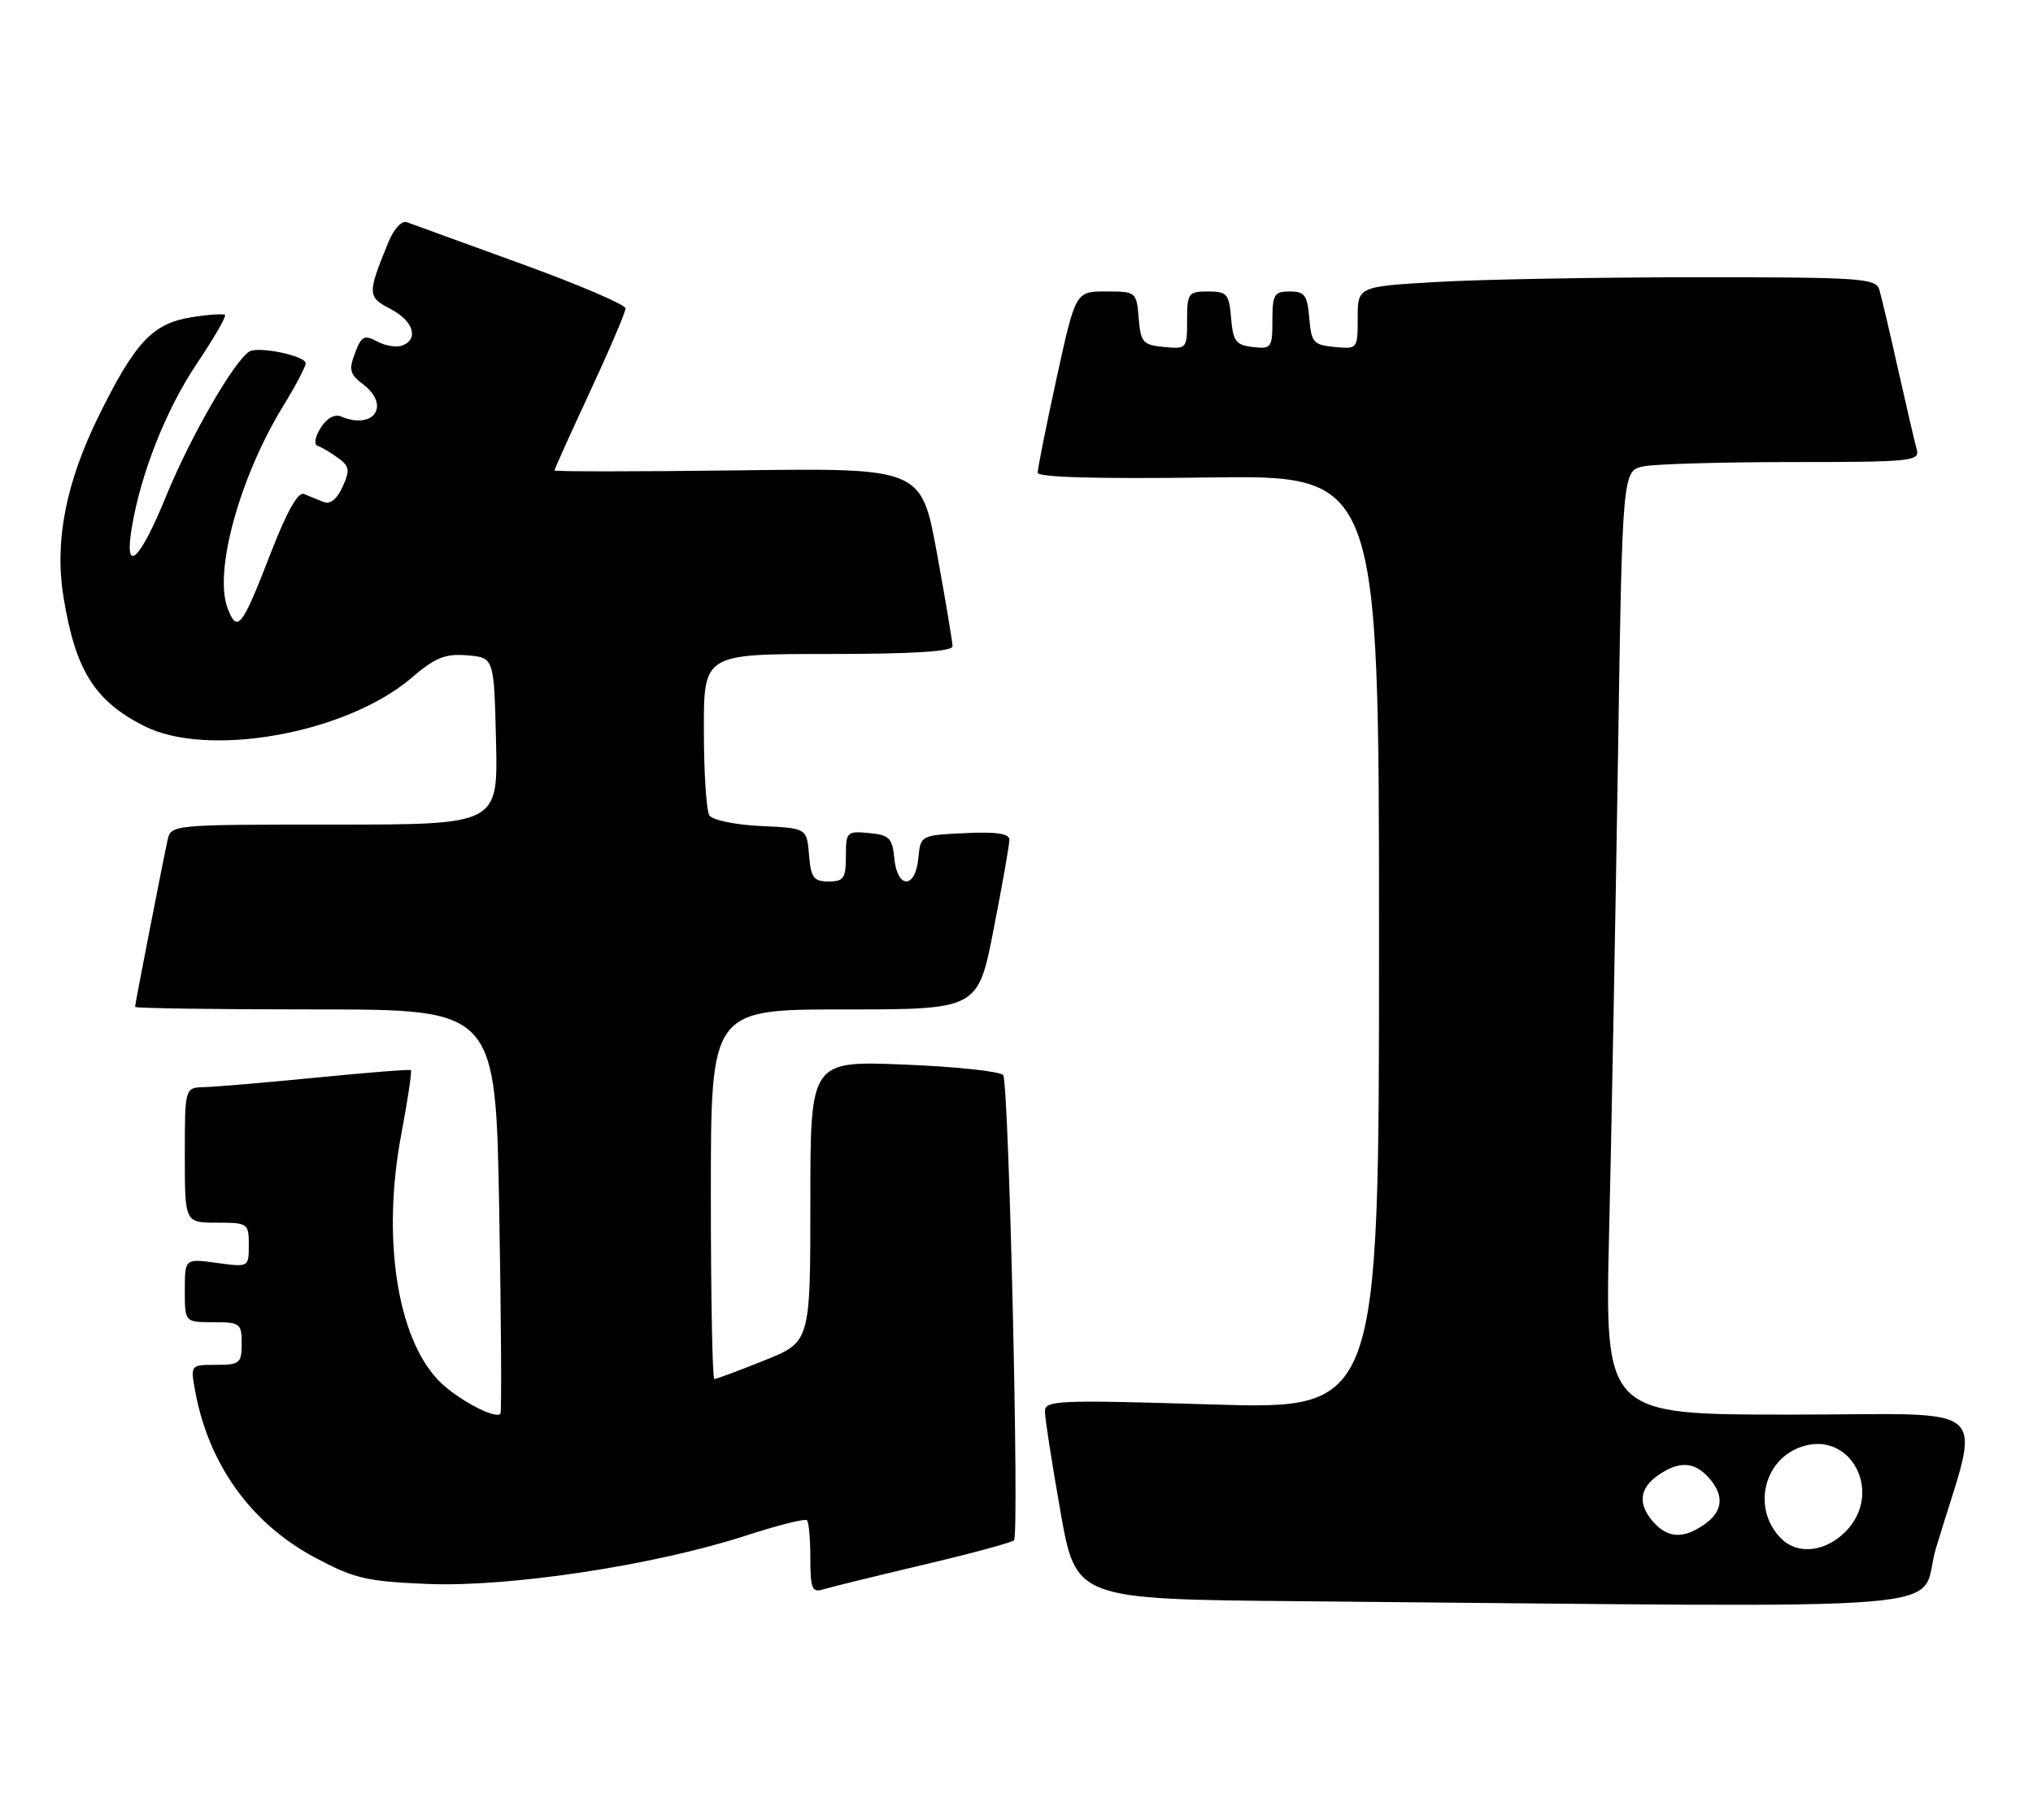 <?xml version="1.0" encoding="UTF-8" standalone="no"?>
<!DOCTYPE svg PUBLIC "-//W3C//DTD SVG 1.1//EN" "http://www.w3.org/Graphics/SVG/1.1/DTD/svg11.dtd" >
<svg xmlns="http://www.w3.org/2000/svg" xmlns:xlink="http://www.w3.org/1999/xlink" version="1.1" viewBox="0 0 286 256">
 <g >
 <path fill="currentColor"
d=" M 272.36 217.75 C 278.70 196.69 281.23 199.00 251.83 199.00 C 225.76 199.00 225.76 199.00 226.37 173.25 C 226.71 159.09 227.26 129.21 227.61 106.85 C 228.23 66.20 228.23 66.20 231.24 65.60 C 232.90 65.27 242.32 65.00 252.19 65.00 C 268.80 65.00 270.10 64.87 269.65 63.25 C 269.38 62.29 268.20 57.23 267.03 52.00 C 265.86 46.77 264.67 41.71 264.38 40.75 C 263.91 39.14 261.80 39.00 238.68 39.00 C 224.83 39.01 208.44 39.30 202.25 39.66 C 191.00 40.31 191.00 40.31 191.00 44.72 C 191.00 49.09 190.97 49.12 187.75 48.81 C 184.78 48.53 184.47 48.17 184.19 44.75 C 183.92 41.53 183.54 41.00 181.44 41.00 C 179.25 41.00 179.00 41.42 179.00 45.07 C 179.00 48.91 178.85 49.12 176.25 48.82 C 173.86 48.54 173.46 48.01 173.19 44.75 C 172.91 41.34 172.61 41.00 169.94 41.00 C 167.17 41.00 167.00 41.23 167.00 45.06 C 167.00 49.05 166.93 49.12 163.75 48.81 C 160.78 48.53 160.47 48.17 160.19 44.75 C 159.88 41.05 159.82 41.00 155.59 41.00 C 151.31 41.00 151.31 41.00 148.63 53.25 C 147.16 59.99 145.97 65.95 145.98 66.50 C 145.99 67.15 154.45 67.38 170.00 67.17 C 194.00 66.84 194.00 66.84 194.00 132.57 C 194.00 198.29 194.00 198.29 170.50 197.57 C 148.74 196.91 147.00 196.98 147.00 198.56 C 147.00 199.50 147.98 205.82 149.18 212.62 C 151.36 224.97 151.36 224.97 182.93 225.25 C 280.15 226.11 269.58 226.99 272.36 217.75 Z  M 129.79 220.15 C 136.55 218.56 142.34 217.00 142.65 216.68 C 143.41 215.92 141.93 152.49 141.13 151.25 C 140.78 150.72 134.54 150.05 127.25 149.76 C 114.00 149.23 114.00 149.23 114.00 169.01 C 114.00 188.79 114.00 188.79 107.49 191.39 C 103.91 192.83 100.76 194.00 100.49 194.00 C 100.22 194.00 100.00 182.30 100.00 168.00 C 100.00 142.00 100.00 142.00 118.79 142.00 C 137.59 142.00 137.59 142.00 139.79 130.68 C 141.01 124.46 142.00 118.81 142.00 118.13 C 142.00 117.26 140.19 116.99 135.75 117.20 C 129.50 117.50 129.50 117.50 129.19 120.75 C 128.77 125.07 126.23 125.07 125.81 120.75 C 125.54 117.89 125.11 117.46 122.25 117.19 C 119.13 116.89 119.00 117.02 119.00 120.44 C 119.00 123.55 118.69 124.00 116.56 124.00 C 114.46 124.00 114.08 123.47 113.81 120.25 C 113.50 116.50 113.50 116.50 107.03 116.20 C 103.41 116.03 100.22 115.36 99.79 114.70 C 99.37 114.04 99.02 108.66 99.02 102.75 C 99.00 92.00 99.00 92.00 116.50 92.00 C 128.43 92.00 134.00 91.65 134.00 90.91 C 134.00 90.32 133.01 84.43 131.81 77.83 C 129.61 65.83 129.61 65.83 103.80 66.17 C 89.61 66.35 78.00 66.35 78.00 66.18 C 78.00 66.00 80.25 61.01 83.00 55.10 C 85.75 49.18 88.00 43.91 88.00 43.38 C 88.00 42.86 81.36 40.02 73.25 37.08 C 65.14 34.14 57.94 31.52 57.24 31.26 C 56.52 30.98 55.41 32.19 54.61 34.14 C 51.66 41.35 51.68 41.78 54.95 43.47 C 58.16 45.14 58.97 47.69 56.58 48.61 C 55.80 48.91 54.22 48.65 53.07 48.04 C 51.25 47.06 50.85 47.27 49.94 49.67 C 49.05 52.01 49.21 52.65 51.05 54.04 C 54.98 57.00 52.62 60.52 48.00 58.60 C 47.07 58.21 45.97 58.82 45.11 60.19 C 44.28 61.52 44.13 62.54 44.72 62.74 C 45.27 62.92 46.55 63.68 47.57 64.43 C 49.17 65.60 49.26 66.14 48.19 68.49 C 47.38 70.26 46.44 70.99 45.48 70.60 C 44.66 70.27 43.44 69.77 42.75 69.49 C 41.93 69.16 40.33 72.01 38.11 77.74 C 34.02 88.33 33.38 89.14 32.01 85.53 C 30.05 80.38 33.75 67.01 39.89 57.03 C 41.60 54.25 43.00 51.58 43.00 51.10 C 43.00 50.05 36.35 48.67 35.08 49.45 C 32.92 50.78 26.75 61.51 23.36 69.82 C 19.62 78.97 17.42 80.96 18.55 74.17 C 19.82 66.56 23.37 57.61 27.62 51.26 C 30.05 47.65 31.86 44.52 31.65 44.31 C 31.44 44.10 29.32 44.25 26.94 44.63 C 21.48 45.50 19.04 48.09 13.92 58.45 C 9.26 67.90 7.65 76.13 8.93 83.98 C 10.61 94.27 13.26 98.54 20.21 102.10 C 29.18 106.70 48.74 103.20 57.90 95.35 C 61.24 92.49 62.63 91.93 65.73 92.19 C 69.50 92.50 69.50 92.50 69.78 104.25 C 70.06 116.00 70.06 116.00 47.05 116.00 C 24.04 116.00 24.04 116.00 23.56 118.25 C 22.73 122.10 19.00 141.26 19.00 141.64 C 19.00 141.84 30.41 142.00 44.36 142.00 C 69.73 142.00 69.73 142.00 70.23 170.25 C 70.51 185.79 70.58 198.67 70.40 198.88 C 69.67 199.72 64.09 196.71 61.66 194.16 C 55.84 188.09 53.72 174.07 56.44 159.64 C 57.36 154.76 57.97 150.67 57.80 150.54 C 57.64 150.41 51.65 150.88 44.50 151.59 C 37.35 152.29 30.26 152.90 28.75 152.93 C 26.00 153.00 26.00 153.00 26.00 162.50 C 26.00 172.00 26.00 172.00 30.50 172.00 C 34.88 172.00 35.00 172.09 35.00 175.14 C 35.00 178.27 35.00 178.27 30.50 177.66 C 26.00 177.04 26.00 177.04 26.00 181.52 C 26.00 186.00 26.00 186.00 30.00 186.00 C 33.78 186.00 34.00 186.17 34.00 189.00 C 34.00 191.78 33.73 192.00 30.39 192.00 C 26.78 192.00 26.78 192.00 27.47 195.75 C 29.36 206.00 35.30 214.27 44.20 219.05 C 49.84 222.07 51.51 222.46 60.12 222.82 C 71.57 223.30 92.04 220.20 104.77 216.07 C 109.32 214.59 113.26 213.59 113.52 213.86 C 113.79 214.12 114.00 216.54 114.00 219.23 C 114.00 223.44 114.25 224.06 115.75 223.60 C 116.71 223.30 123.03 221.75 129.79 220.15 Z  M 250.57 216.43 C 246.50 212.36 248.00 205.43 253.35 203.55 C 260.37 201.08 265.06 210.03 259.60 215.49 C 256.75 218.34 252.89 218.75 250.57 216.43 Z  M 232.65 214.17 C 230.39 211.66 230.58 209.41 233.22 207.56 C 236.15 205.51 238.32 205.59 240.35 207.83 C 242.61 210.34 242.42 212.59 239.78 214.44 C 236.85 216.49 234.68 216.41 232.65 214.17 Z "/>
</g>
</svg>